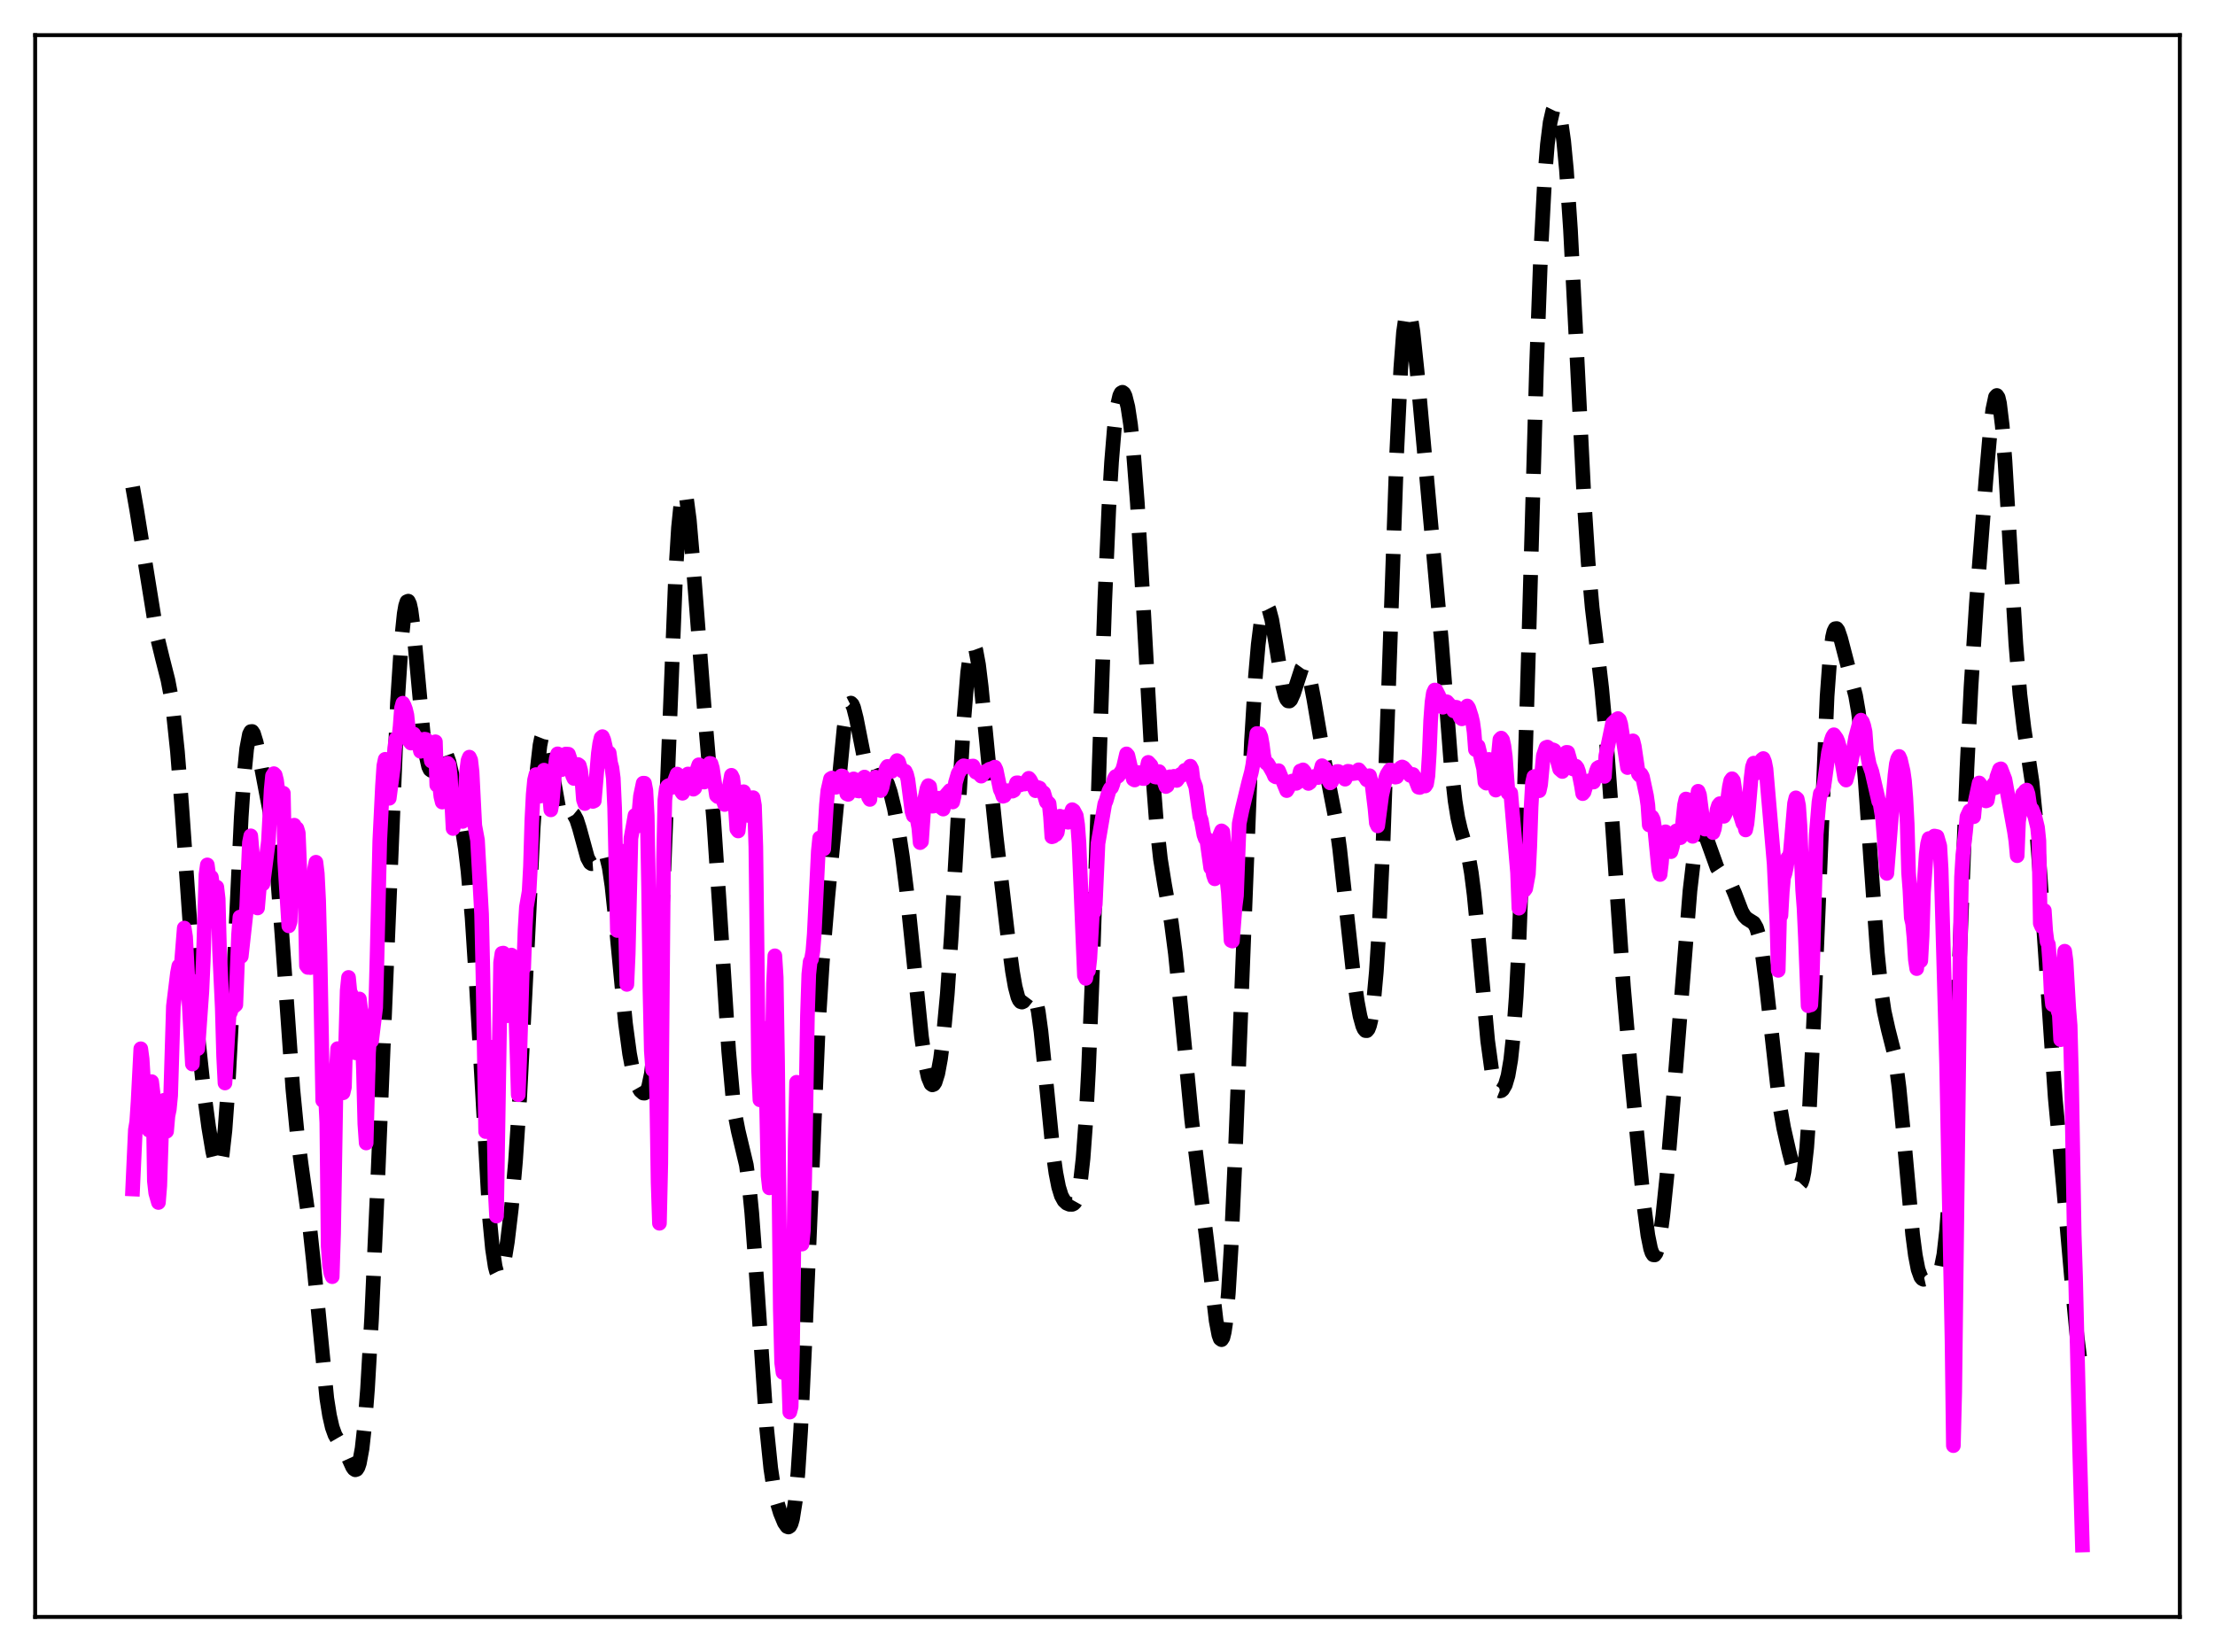 <?xml version="1.0" encoding="utf-8" standalone="no"?>
<!DOCTYPE svg PUBLIC "-//W3C//DTD SVG 1.1//EN"
  "http://www.w3.org/Graphics/SVG/1.1/DTD/svg11.dtd">
<svg xmlns:xlink="http://www.w3.org/1999/xlink" width="453.6pt" height="338.4pt" viewBox="0 0 453.6 338.4" xmlns="http://www.w3.org/2000/svg" version="1.1">
 <defs>
  <style type="text/css">*{stroke-linejoin: round; stroke-linecap: butt}</style>
 </defs>
 <g id="figure_1">
  <g id="patch_1">
   <path d="M 0 338.4 
L 453.6 338.4 
L 453.6 0 
L 0 0 
z
" style="fill: #ffffff"/>
  </g>
  <g id="axes_1">
   <g id="patch_2">
    <path d="M 7.2 331.2 
L 446.4 331.2 
L 446.4 7.2 
L 7.2 7.2 
z
" style="fill: #ffffff"/>
   </g>
   <g id="matplotlib.axis_1"/>
   <g id="matplotlib.axis_2"/>
   <g id="line2d_1">
    <path d="M 27.164 99.752 
L 27.998 104.477 
L 32.168 130.366 
L 33.281 134.928 
L 34.393 139.299 
L 34.949 142.209 
L 35.505 146.031 
L 36.339 153.933 
L 37.173 164.519 
L 40.51 212.126 
L 41.622 222.574 
L 42.734 230.889 
L 43.568 235.885 
L 44.124 238.163 
L 44.402 238.811 
L 44.68 239.037 
L 44.959 238.767 
L 45.237 237.93 
L 45.515 236.47 
L 46.071 231.529 
L 46.627 223.878 
L 47.461 208.148 
L 49.407 167.292 
L 49.963 158.989 
L 50.519 153.348 
L 51.076 150.407 
L 51.354 149.856 
L 51.632 149.829 
L 51.91 150.243 
L 52.466 152.038 
L 53.578 157.354 
L 55.246 166.151 
L 56.08 172.208 
L 56.914 180.66 
L 57.749 191.583 
L 59.973 223.098 
L 60.807 231.7 
L 61.641 238.254 
L 63.309 250.262 
L 64.144 257.987 
L 66.924 286.424 
L 67.48 289.934 
L 68.036 292.362 
L 68.592 293.906 
L 69.148 294.871 
L 70.539 296.854 
L 71.373 298.652 
L 72.207 300.488 
L 72.485 300.883 
L 72.763 301.065 
L 73.041 300.97 
L 73.319 300.536 
L 73.597 299.708 
L 74.153 296.682 
L 74.709 291.637 
L 75.265 284.481 
L 76.1 269.997 
L 77.212 245.232 
L 81.382 144.012 
L 82.217 131.091 
L 82.773 125.711 
L 83.051 124.109 
L 83.329 123.253 
L 83.607 123.136 
L 83.885 123.73 
L 84.163 124.986 
L 84.719 129.198 
L 85.553 138.238 
L 86.665 150.334 
L 87.221 154.56 
L 87.777 157.031 
L 88.056 157.618 
L 88.334 157.822 
L 88.612 157.699 
L 89.168 156.757 
L 90.28 154.309 
L 90.558 153.999 
L 90.836 153.91 
L 91.114 154.068 
L 91.392 154.479 
L 91.948 156.017 
L 92.782 159.628 
L 94.451 168.413 
L 95.285 173.782 
L 95.841 178.453 
L 96.675 187.968 
L 97.509 200.853 
L 100.289 249.863 
L 100.846 255.751 
L 101.402 259.427 
L 101.68 260.467 
L 101.958 261.017 
L 102.236 261.114 
L 102.514 260.799 
L 102.792 260.114 
L 103.348 257.785 
L 103.904 254.365 
L 104.738 247.354 
L 105.572 237.822 
L 106.406 225.188 
L 107.519 203.642 
L 109.187 169.589 
L 110.021 157.496 
L 110.577 152.664 
L 110.855 151.288 
L 111.133 150.586 
L 111.411 150.514 
L 111.689 151.008 
L 112.245 153.345 
L 114.47 165.871 
L 115.026 167.03 
L 115.304 167.25 
L 115.582 167.284 
L 116.138 167.002 
L 116.694 166.637 
L 116.972 166.565 
L 117.25 166.626 
L 117.528 166.855 
L 118.084 167.873 
L 118.64 169.596 
L 120.309 175.712 
L 120.865 176.731 
L 121.143 176.918 
L 121.421 176.899 
L 121.699 176.698 
L 122.255 175.921 
L 123.089 174.653 
L 123.367 174.457 
L 123.645 174.479 
L 123.923 174.773 
L 124.201 175.385 
L 124.757 177.675 
L 125.314 181.423 
L 126.148 189.301 
L 128.094 209.644 
L 128.928 215.842 
L 129.484 218.804 
L 130.04 220.947 
L 130.596 222.438 
L 131.152 223.411 
L 131.709 223.893 
L 131.987 223.913 
L 132.265 223.742 
L 132.543 223.326 
L 132.821 222.603 
L 133.377 219.97 
L 133.933 215.337 
L 134.489 208.323 
L 135.045 198.785 
L 135.879 180.186 
L 138.382 117.124 
L 138.938 108.13 
L 139.494 102.649 
L 139.772 101.275 
L 140.05 100.789 
L 140.328 101.142 
L 140.606 102.269 
L 141.162 106.492 
L 141.996 116.218 
L 144.221 145.074 
L 146.167 168.108 
L 147.279 184.755 
L 149.225 215.315 
L 150.06 224.593 
L 150.616 228.78 
L 151.172 231.634 
L 152.84 238.629 
L 153.396 242.745 
L 153.952 248.425 
L 154.786 259.656 
L 157.011 292.679 
L 157.845 300.807 
L 158.401 304.477 
L 158.957 307.095 
L 159.791 309.872 
L 160.625 311.887 
L 161.181 312.684 
L 161.459 312.788 
L 161.737 312.61 
L 162.015 312.076 
L 162.294 311.113 
L 162.85 307.616 
L 163.406 301.649 
L 163.962 293.017 
L 164.796 275.588 
L 167.576 210.234 
L 168.411 196.978 
L 169.523 183.731 
L 172.859 149.072 
L 173.415 145.755 
L 173.693 144.733 
L 173.971 144.156 
L 174.249 144.016 
L 174.528 144.291 
L 174.806 144.939 
L 175.362 147.137 
L 177.308 156.992 
L 177.864 158.508 
L 178.42 159.175 
L 178.698 159.253 
L 179.254 159.102 
L 180.088 158.766 
L 180.645 158.874 
L 181.201 159.446 
L 181.757 160.552 
L 182.313 162.196 
L 183.147 165.613 
L 183.981 170.061 
L 184.815 175.555 
L 185.649 182.274 
L 186.762 193.113 
L 188.708 212.375 
L 189.542 218.162 
L 190.098 220.686 
L 190.654 222.016 
L 190.932 222.218 
L 191.21 222.11 
L 191.488 221.691 
L 192.044 219.923 
L 192.6 216.908 
L 193.157 212.613 
L 193.991 203.615 
L 194.825 191.547 
L 196.215 166.898 
L 197.327 148.021 
L 198.161 137.753 
L 198.717 133.718 
L 198.995 132.641 
L 199.274 132.197 
L 199.552 132.366 
L 199.83 133.115 
L 200.386 136.125 
L 200.942 140.685 
L 202.332 155.035 
L 204 171.358 
L 206.503 192.762 
L 207.337 198.96 
L 207.893 202.127 
L 208.449 204.225 
L 208.727 204.841 
L 209.005 205.178 
L 209.283 205.263 
L 209.561 205.135 
L 210.117 204.456 
L 210.951 203.351 
L 211.229 203.24 
L 211.508 203.368 
L 211.786 203.79 
L 212.064 204.549 
L 212.62 207.172 
L 213.176 211.25 
L 214.01 219.428 
L 215.678 236.299 
L 216.234 240.277 
L 216.79 243.116 
L 217.346 244.924 
L 217.903 245.942 
L 218.459 246.457 
L 219.015 246.689 
L 219.571 246.693 
L 219.849 246.563 
L 220.127 246.284 
L 220.405 245.79 
L 220.683 245.004 
L 221.239 242.222 
L 221.795 237.292 
L 222.351 229.707 
L 222.907 219.232 
L 223.742 198.458 
L 225.132 155.708 
L 226.244 122.998 
L 227.078 103.946 
L 227.634 94.59 
L 228.19 87.852 
L 228.746 83.457 
L 229.302 81.055 
L 229.58 80.504 
L 229.858 80.345 
L 230.137 80.559 
L 230.415 81.133 
L 230.971 83.343 
L 231.527 87.011 
L 232.083 92.232 
L 232.917 103.07 
L 234.029 122.277 
L 235.975 157.448 
L 236.81 168.371 
L 237.644 175.968 
L 238.478 181.157 
L 239.868 188.926 
L 240.702 195.328 
L 241.814 206.356 
L 244.039 229.381 
L 245.429 240.648 
L 247.097 253.887 
L 249.044 270.521 
L 249.6 273.441 
L 249.878 274.208 
L 250.156 274.409 
L 250.434 273.975 
L 250.712 272.846 
L 250.99 270.973 
L 251.546 264.897 
L 252.102 255.749 
L 252.936 237.102 
L 256.273 151.925 
L 257.107 138.449 
L 257.663 132.036 
L 258.219 127.588 
L 258.775 124.994 
L 259.053 124.355 
L 259.331 124.133 
L 259.609 124.309 
L 259.887 124.858 
L 260.443 126.947 
L 261.278 131.848 
L 262.668 140.47 
L 263.224 142.619 
L 263.502 143.251 
L 263.78 143.574 
L 264.058 143.594 
L 264.336 143.33 
L 264.892 142.09 
L 266.56 136.933 
L 266.838 136.548 
L 267.117 136.436 
L 267.395 136.62 
L 267.673 137.106 
L 268.229 138.922 
L 269.063 143.254 
L 271.287 156.333 
L 273.512 167.725 
L 274.346 173.871 
L 275.458 184.026 
L 277.126 199.296 
L 277.96 205.196 
L 278.516 208.138 
L 279.072 210.152 
L 279.351 210.771 
L 279.629 211.102 
L 279.907 211.118 
L 280.185 210.787 
L 280.463 210.071 
L 280.741 208.926 
L 281.297 205.145 
L 281.853 199.043 
L 282.409 190.331 
L 283.243 172.301 
L 284.355 141.074 
L 286.024 92.822 
L 286.858 75.45 
L 287.414 68.064 
L 287.97 64.257 
L 288.248 63.629 
L 288.526 63.774 
L 288.804 64.612 
L 289.36 68.006 
L 290.194 75.93 
L 295.199 131.494 
L 297.145 156.515 
L 297.98 164.045 
L 298.536 167.505 
L 299.092 169.905 
L 300.76 175.61 
L 301.316 178.82 
L 301.872 183.211 
L 302.706 191.752 
L 304.653 213.175 
L 305.487 219.257 
L 306.043 221.725 
L 306.599 223.051 
L 306.877 223.358 
L 307.155 223.468 
L 307.433 223.405 
L 307.711 223.179 
L 308.267 222.207 
L 308.823 220.322 
L 309.379 217.075 
L 309.935 211.883 
L 310.492 204.16 
L 311.048 193.482 
L 311.882 171.682 
L 312.994 133.946 
L 314.662 75.041 
L 315.496 52.359 
L 316.331 36.504 
L 316.887 29.561 
L 317.443 25.086 
L 317.999 22.659 
L 318.277 22.098 
L 318.555 21.927 
L 318.833 22.128 
L 319.111 22.696 
L 319.667 24.975 
L 320.223 28.922 
L 320.779 34.728 
L 321.613 47.053 
L 322.726 68.757 
L 324.394 102.31 
L 325.228 115.145 
L 326.062 124.536 
L 327.174 133.841 
L 328.008 141.003 
L 328.843 150.065 
L 329.955 165.396 
L 332.457 202.088 
L 333.847 218.207 
L 336.628 246.719 
L 337.462 253.04 
L 338.018 255.769 
L 338.296 256.595 
L 338.574 257.028 
L 338.852 257.054 
L 339.13 256.668 
L 339.408 255.874 
L 339.964 253.128 
L 340.52 249.019 
L 341.355 240.91 
L 342.745 224.337 
L 346.081 182.46 
L 346.915 175.35 
L 347.472 172.226 
L 348.028 170.521 
L 348.306 170.185 
L 348.584 170.162 
L 348.862 170.415 
L 349.418 171.558 
L 351.642 177.754 
L 352.198 178.593 
L 353.032 179.385 
L 353.867 180.211 
L 354.423 181.087 
L 355.257 183.026 
L 356.647 186.658 
L 357.203 187.626 
L 357.759 188.188 
L 359.149 189.054 
L 359.706 190.037 
L 360.262 191.893 
L 360.818 194.83 
L 361.652 201.249 
L 364.432 226.276 
L 365.266 231.006 
L 366.379 235.928 
L 367.769 241.206 
L 368.325 242.41 
L 368.603 242.548 
L 368.881 242.256 
L 369.159 241.44 
L 369.437 240.014 
L 369.993 235.062 
L 370.549 227.085 
L 371.383 209.808 
L 374.164 142.591 
L 374.72 135 
L 375.276 130.51 
L 375.554 129.336 
L 375.832 128.777 
L 376.11 128.742 
L 376.388 129.128 
L 376.944 130.762 
L 380.003 142.498 
L 380.559 145.723 
L 381.115 150.177 
L 381.949 159.49 
L 383.061 175.598 
L 384.452 195.131 
L 385.286 203.368 
L 385.842 207.12 
L 386.676 210.869 
L 387.788 215.26 
L 388.344 218.47 
L 388.9 222.817 
L 389.734 231.353 
L 391.681 252.886 
L 392.237 257.135 
L 392.793 260.002 
L 393.349 261.548 
L 393.627 261.905 
L 393.905 262.051 
L 394.461 261.926 
L 395.573 261.399 
L 396.686 261.228 
L 396.964 260.985 
L 397.242 260.52 
L 397.52 259.751 
L 398.076 256.964 
L 398.632 252.028 
L 399.188 244.548 
L 400.022 228.452 
L 401.134 200.267 
L 402.803 157.43 
L 403.637 140.667 
L 404.749 123.336 
L 406.695 98.194 
L 407.529 88.686 
L 408.085 83.931 
L 408.641 81.313 
L 408.92 81.005 
L 409.198 81.433 
L 409.476 82.615 
L 410.032 87.185 
L 410.588 94.335 
L 411.7 113.204 
L 412.812 131.817 
L 413.646 142.206 
L 414.48 149.168 
L 416.149 160.273 
L 416.983 168.637 
L 417.817 179.817 
L 420.875 224.82 
L 422.544 242.757 
L 424.49 264.836 
L 425.324 273.514 
L 425.88 277.951 
L 426.436 280.798 
L 426.436 280.798 
" clip-path="url(#p99bcc4824f)" style="fill: none; stroke-dasharray: 11.1,4.8; stroke-dashoffset: 0; stroke: #000000; stroke-width: 3"/>
   </g>
   <g id="line2d_2">
    <path d="M 27.164 243.549 
L 27.72 231.425 
L 27.998 229.784 
L 28.276 225.589 
L 28.832 214.823 
L 29.11 216.906 
L 29.666 225.96 
L 29.944 227.312 
L 30.5 231.494 
L 31.056 221.554 
L 31.334 223.844 
L 31.612 241.912 
L 31.89 244.37 
L 32.446 246.312 
L 32.725 242.865 
L 33.281 225.745 
L 33.559 225.376 
L 33.837 231.572 
L 34.115 231.731 
L 34.393 228.556 
L 34.671 227.236 
L 34.949 224.4 
L 35.505 206.123 
L 36.339 199.309 
L 36.617 197.871 
L 36.895 197.95 
L 37.173 197.078 
L 37.729 190.092 
L 38.007 191.891 
L 39.398 217.952 
L 39.954 203.53 
L 40.232 201.043 
L 40.51 214.81 
L 41.344 203.077 
L 41.622 196.85 
L 42.178 179.147 
L 42.456 177.156 
L 42.734 179.265 
L 43.012 179.932 
L 43.29 179.665 
L 43.846 183.742 
L 44.124 182.272 
L 44.402 181.711 
L 44.68 184.102 
L 44.959 194.658 
L 45.515 206.483 
L 45.793 216.312 
L 46.071 221.834 
L 46.905 207.903 
L 47.183 207.383 
L 47.739 205.597 
L 48.017 206.065 
L 48.295 205.811 
L 48.851 191.444 
L 49.129 187.844 
L 49.407 195.901 
L 50.519 185.806 
L 51.076 172.56 
L 51.354 171.206 
L 52.466 183.798 
L 52.744 185.985 
L 53.3 179.53 
L 53.578 178.395 
L 53.856 181.039 
L 54.968 172.35 
L 55.524 161.766 
L 55.802 158.911 
L 56.08 158.47 
L 56.358 158.747 
L 56.636 159.86 
L 57.193 164.206 
L 57.471 163.628 
L 57.749 162.442 
L 58.027 162.472 
L 58.305 176.41 
L 59.139 189.65 
L 59.417 188.766 
L 59.973 172.429 
L 60.251 169.022 
L 60.529 170.067 
L 60.807 169.704 
L 61.085 170.615 
L 61.641 184.064 
L 61.919 183.089 
L 62.197 181.393 
L 62.475 183.716 
L 62.753 197.794 
L 63.031 198.158 
L 63.309 197.607 
L 63.588 198.197 
L 63.866 194.201 
L 64.422 177.993 
L 64.7 176.611 
L 64.978 178.932 
L 65.256 184.509 
L 65.534 195.266 
L 66.09 225.427 
L 66.368 225.526 
L 66.646 224.268 
L 66.924 229.967 
L 67.202 255.301 
L 67.48 259.176 
L 67.758 260.788 
L 68.036 261.508 
L 68.314 252.615 
L 68.87 219.376 
L 69.148 214.793 
L 69.983 219.974 
L 70.261 223.841 
L 70.539 222.675 
L 71.095 202.885 
L 71.373 200.209 
L 71.651 203.07 
L 71.929 203.658 
L 72.207 206.938 
L 72.485 213.574 
L 72.763 215.647 
L 73.319 204.836 
L 73.597 204.618 
L 73.875 206.912 
L 74.153 211.845 
L 74.431 219.218 
L 74.709 230.184 
L 74.987 234.122 
L 75.543 213.052 
L 75.822 211.053 
L 76.1 213.22 
L 76.934 206.402 
L 77.212 196.09 
L 77.768 172.284 
L 78.324 161.018 
L 78.602 156.859 
L 78.88 155.531 
L 79.436 162.917 
L 79.714 163.518 
L 80.548 157.147 
L 80.826 153.272 
L 81.104 151.328 
L 81.382 151.358 
L 81.66 151.272 
L 81.939 148.774 
L 82.217 145.049 
L 82.495 144.037 
L 82.773 144.553 
L 83.051 145.312 
L 83.329 146.453 
L 83.885 151.854 
L 84.163 152.206 
L 84.441 151.017 
L 84.719 150.34 
L 84.997 151.12 
L 85.275 151.061 
L 85.553 151.593 
L 86.109 153.897 
L 86.387 153.431 
L 86.665 152.08 
L 86.943 151.404 
L 87.221 151.448 
L 87.499 152.028 
L 87.777 152.964 
L 88.334 155.893 
L 88.612 154.943 
L 89.168 151.938 
L 89.446 160.814 
L 89.724 159.886 
L 90.002 160.634 
L 90.28 163.162 
L 90.558 164.293 
L 90.836 162.492 
L 91.392 157.143 
L 91.67 156.342 
L 91.948 156.672 
L 92.226 159.105 
L 92.782 169.709 
L 93.06 168.688 
L 93.338 165.966 
L 93.616 164.511 
L 93.894 167.008 
L 94.172 165.718 
L 94.451 166.027 
L 94.729 168.264 
L 95.007 167.309 
L 95.563 157.886 
L 95.841 155.775 
L 96.119 155.084 
L 96.397 155.693 
L 96.675 158.111 
L 97.231 169.106 
L 97.787 172.09 
L 98.621 187.228 
L 98.899 199.596 
L 99.455 231.792 
L 99.733 230.324 
L 100.011 220.745 
L 100.289 215.407 
L 100.568 214.5 
L 100.846 218.275 
L 101.124 227.544 
L 101.402 243.825 
L 101.68 249.093 
L 102.514 197.162 
L 102.792 195.278 
L 103.07 195.223 
L 103.348 199.843 
L 103.626 206.768 
L 103.904 208.056 
L 104.46 197.092 
L 104.738 195.63 
L 105.016 196.656 
L 105.294 199.899 
L 105.572 205.449 
L 106.128 224.241 
L 106.406 217.51 
L 106.963 198.457 
L 107.241 198.275 
L 107.519 190.457 
L 107.797 185.825 
L 108.353 182.622 
L 108.631 177.458 
L 108.909 168.147 
L 109.187 162.721 
L 109.465 159.782 
L 109.743 158.66 
L 110.021 159.3 
L 110.577 163.083 
L 110.855 161.645 
L 111.411 157.749 
L 111.689 158.568 
L 111.967 158.236 
L 112.245 159.625 
L 112.802 165.888 
L 113.08 164.34 
L 113.636 157.708 
L 113.914 155.377 
L 114.192 154.41 
L 114.47 154.887 
L 115.026 157.654 
L 115.304 157.459 
L 115.86 154.452 
L 116.416 154.486 
L 116.694 155.331 
L 117.25 158.869 
L 117.528 159.459 
L 118.084 157.177 
L 118.362 156.592 
L 118.64 156.797 
L 118.919 157.856 
L 119.197 160.175 
L 119.475 163.804 
L 119.753 164.591 
L 120.309 162.219 
L 120.587 163.634 
L 121.143 162.825 
L 121.421 164.16 
L 121.699 164.033 
L 122.533 154.301 
L 122.811 152.313 
L 123.089 151.13 
L 123.367 150.886 
L 123.645 151.551 
L 124.201 153.973 
L 124.479 154.199 
L 124.757 154.231 
L 125.036 156.256 
L 125.314 157.274 
L 125.592 159.399 
L 125.87 165.488 
L 126.426 190.603 
L 126.704 185.525 
L 126.982 178.2 
L 127.26 175.003 
L 127.538 174.355 
L 127.816 177.498 
L 128.372 201.64 
L 128.65 195.379 
L 129.206 171.716 
L 130.04 167.014 
L 130.318 168.529 
L 130.596 169.192 
L 131.152 163.078 
L 131.709 160.421 
L 131.987 160.43 
L 132.265 161.899 
L 132.543 167.068 
L 132.821 181.889 
L 133.099 202.778 
L 133.377 215.226 
L 133.655 219.139 
L 133.933 210.171 
L 134.211 213.956 
L 134.489 224.67 
L 134.767 242.248 
L 135.045 250.571 
L 135.323 238.327 
L 135.879 175.956 
L 136.157 163.85 
L 136.435 161.536 
L 136.713 161.044 
L 136.991 160.888 
L 137.269 161.303 
L 137.548 161.288 
L 137.826 160.736 
L 138.66 158.553 
L 138.938 158.916 
L 139.494 162.061 
L 139.772 162.486 
L 140.05 161.766 
L 140.884 158.536 
L 141.162 158.566 
L 141.44 159.536 
L 141.718 161.006 
L 141.996 161.657 
L 142.274 161.447 
L 142.552 160.568 
L 142.83 157.426 
L 143.108 156.648 
L 143.386 156.872 
L 144.221 160.196 
L 144.499 159.931 
L 145.333 156.361 
L 145.611 156.414 
L 145.889 157.355 
L 146.723 162.941 
L 147.001 163.182 
L 147.279 162.888 
L 147.557 162.935 
L 147.835 163.271 
L 148.391 164.792 
L 148.669 164.23 
L 148.947 163.368 
L 149.782 158.804 
L 150.06 159.384 
L 150.338 161.556 
L 150.894 169.837 
L 151.172 170.211 
L 152.006 162.865 
L 152.284 162.171 
L 152.562 162.854 
L 153.118 166.963 
L 153.396 167.063 
L 153.952 163.878 
L 154.23 163.385 
L 154.508 165.012 
L 154.786 173.459 
L 155.342 219.144 
L 155.62 225.29 
L 155.899 222.177 
L 156.177 214.083 
L 156.455 210.605 
L 156.733 214.582 
L 157.289 240.828 
L 157.567 243.316 
L 157.845 234.517 
L 158.401 201.512 
L 158.679 195.778 
L 158.957 200.153 
L 159.235 217.336 
L 159.791 268.189 
L 160.069 279.098 
L 160.347 281.142 
L 160.625 268.978 
L 160.903 266.833 
L 161.181 271.668 
L 161.737 289.244 
L 162.015 288.16 
L 162.294 276.544 
L 162.85 233.532 
L 163.128 221.679 
L 163.406 222.239 
L 164.24 254.83 
L 164.518 252.053 
L 164.796 241.159 
L 165.352 208.047 
L 165.63 199.558 
L 165.908 196.988 
L 166.186 196.465 
L 166.464 194.83 
L 166.742 191.372 
L 167.576 174.352 
L 167.854 171.636 
L 168.132 171.984 
L 168.411 173.914 
L 168.689 173.892 
L 169.245 164.85 
L 169.523 161.972 
L 170.079 159.536 
L 170.357 159.365 
L 171.191 161.263 
L 171.469 161.019 
L 172.303 158.926 
L 172.581 158.982 
L 172.859 159.884 
L 173.415 162.598 
L 173.693 162.717 
L 174.528 159.863 
L 174.806 159.54 
L 175.084 160.012 
L 175.64 161.986 
L 175.918 162.03 
L 176.752 159.382 
L 177.03 159.163 
L 177.308 159.831 
L 177.864 163.29 
L 178.142 163.753 
L 178.42 160.448 
L 178.698 160.246 
L 179.254 159.18 
L 179.532 159.369 
L 180.088 161.699 
L 180.366 161.944 
L 180.645 161.291 
L 181.479 157.415 
L 181.757 156.985 
L 182.313 157.979 
L 182.591 158.001 
L 182.869 157.152 
L 183.703 155.791 
L 183.981 155.982 
L 184.537 157.635 
L 184.815 157.948 
L 185.093 157.889 
L 185.371 157.981 
L 185.649 158.583 
L 185.927 159.71 
L 186.762 166.215 
L 187.04 167.087 
L 187.318 166.791 
L 187.874 168.048 
L 188.152 169.531 
L 188.43 172.6 
L 188.708 172.373 
L 189.264 164.263 
L 189.82 161.551 
L 190.098 160.921 
L 190.376 161.106 
L 190.932 165.137 
L 191.21 165.109 
L 191.488 164.373 
L 191.766 164.225 
L 192.322 163.492 
L 192.6 163.97 
L 192.879 165.523 
L 193.157 165.731 
L 193.713 162.89 
L 194.547 161.916 
L 194.825 162.302 
L 195.103 164.277 
L 195.381 163.103 
L 195.659 160.33 
L 196.215 158.44 
L 196.771 157.574 
L 197.049 157.062 
L 197.327 156.853 
L 198.161 157.032 
L 199.274 156.903 
L 199.83 158.161 
L 200.386 158.386 
L 200.942 158.984 
L 201.22 158.718 
L 201.776 158.051 
L 202.332 157.774 
L 202.61 157.569 
L 203.166 157.423 
L 203.722 157.13 
L 204 157.711 
L 204.834 161.715 
L 205.112 162.257 
L 205.391 163.102 
L 205.669 163.005 
L 206.225 161.95 
L 206.781 162.103 
L 207.059 161.929 
L 207.337 162.057 
L 207.615 161.916 
L 208.171 160.348 
L 208.449 160.336 
L 208.727 160.822 
L 209.005 160.758 
L 209.561 160.47 
L 209.839 160.599 
L 210.673 159.419 
L 210.951 159.733 
L 211.508 160.828 
L 212.064 161.965 
L 212.342 161.799 
L 212.62 161.323 
L 212.898 161.435 
L 213.176 162 
L 213.732 162.386 
L 214.288 164.268 
L 214.566 164.329 
L 214.844 164.608 
L 215.122 167.248 
L 215.4 171.402 
L 215.678 171.321 
L 215.956 169.994 
L 216.234 170.955 
L 216.512 170.512 
L 217.068 167.186 
L 217.625 168.161 
L 218.181 167.278 
L 218.459 168.167 
L 218.737 168.432 
L 219.571 165.849 
L 219.849 166.041 
L 220.405 167.071 
L 220.683 168.908 
L 220.961 172.631 
L 222.073 199.83 
L 222.351 200.406 
L 222.629 198.828 
L 222.907 198.835 
L 223.185 196.322 
L 223.742 186.378 
L 224.02 186.839 
L 224.298 185.225 
L 224.854 172.783 
L 226.244 164.653 
L 226.522 164.016 
L 227.078 162.09 
L 227.356 161.537 
L 227.634 161.312 
L 227.912 160.57 
L 228.19 159.5 
L 228.468 159.055 
L 228.746 159.139 
L 229.024 158.932 
L 229.858 157.727 
L 230.137 156.835 
L 230.693 154.421 
L 230.971 154.748 
L 231.527 157.153 
L 232.083 159.608 
L 232.361 159.774 
L 232.917 158.226 
L 233.195 158.258 
L 233.751 159.256 
L 234.029 159.472 
L 234.307 159.48 
L 234.585 158.696 
L 235.141 156.159 
L 235.697 156.755 
L 236.254 158.267 
L 236.532 159.139 
L 236.81 159.187 
L 237.366 158.05 
L 237.922 159.088 
L 238.2 159.575 
L 238.756 161.108 
L 239.034 160.944 
L 239.59 159.105 
L 239.868 159.648 
L 240.424 159.012 
L 240.98 159.861 
L 241.258 159.503 
L 241.536 158.798 
L 241.814 158.586 
L 242.092 158.788 
L 242.371 158.49 
L 242.649 157.786 
L 242.927 157.713 
L 243.205 157.764 
L 243.761 156.936 
L 244.039 157.49 
L 244.317 159.699 
L 244.873 161.179 
L 245.707 167.265 
L 245.985 167.933 
L 246.541 171.001 
L 246.819 171.775 
L 247.097 171.792 
L 247.931 177.769 
L 248.209 177.493 
L 248.488 179.22 
L 248.766 180.014 
L 249.322 172.693 
L 249.6 171.504 
L 250.156 170.189 
L 250.434 170.4 
L 251.268 180.278 
L 251.546 182.779 
L 252.102 192.65 
L 252.38 192.765 
L 252.936 185.631 
L 253.214 183.459 
L 253.77 168.714 
L 254.326 165.992 
L 255.717 160.236 
L 256.273 158.153 
L 256.551 156.706 
L 257.385 150.245 
L 257.941 150.297 
L 258.219 150.946 
L 258.497 152.49 
L 258.775 154.68 
L 259.053 155.984 
L 259.331 156.324 
L 259.609 156.402 
L 260.165 157.317 
L 260.721 158.307 
L 261 158.976 
L 261.278 159.134 
L 261.834 157.856 
L 263.502 161.944 
L 263.78 161.483 
L 264.336 160.162 
L 264.614 159.991 
L 264.892 160.024 
L 265.448 160.46 
L 265.726 160.268 
L 266.282 157.92 
L 266.56 157.928 
L 266.838 157.695 
L 267.117 158.017 
L 267.951 160.477 
L 268.229 160.288 
L 268.785 159.265 
L 269.063 159.058 
L 269.619 159.226 
L 269.897 159.278 
L 270.175 158.981 
L 270.731 156.841 
L 271.287 157.278 
L 271.843 158.942 
L 272.121 159.893 
L 272.399 160.364 
L 272.677 160.162 
L 273.512 158.324 
L 273.79 158.028 
L 274.068 158.024 
L 274.624 158.434 
L 274.902 158.298 
L 275.18 158.416 
L 275.458 159.605 
L 276.014 157.981 
L 276.292 158.012 
L 276.848 158.486 
L 277.682 158.376 
L 278.238 157.675 
L 278.794 158.361 
L 279.072 158.693 
L 279.351 158.828 
L 279.907 159.742 
L 280.185 159.121 
L 280.463 158.89 
L 281.019 161.056 
L 281.575 165.584 
L 281.853 168.58 
L 282.131 169.175 
L 282.965 162.874 
L 283.799 159.283 
L 284.077 158.585 
L 284.633 157.719 
L 284.911 157.733 
L 285.746 159.187 
L 286.024 159.127 
L 286.858 157.25 
L 287.136 157.096 
L 287.414 157.234 
L 288.804 158.839 
L 289.082 158.622 
L 289.36 158.64 
L 289.638 159.096 
L 290.472 161.245 
L 290.75 161.303 
L 291.306 160.969 
L 291.863 161.002 
L 292.141 160.575 
L 292.419 158.906 
L 292.697 154.368 
L 292.975 147.585 
L 293.253 143.815 
L 293.531 141.944 
L 293.809 141.334 
L 294.087 141.409 
L 294.643 142.509 
L 295.477 144.87 
L 296.033 143.7 
L 296.311 143.755 
L 297.145 144.694 
L 297.423 144.895 
L 297.701 145.613 
L 297.98 144.861 
L 298.258 144.88 
L 298.814 146.447 
L 299.092 147.025 
L 299.37 147.247 
L 299.648 147.104 
L 300.482 144.604 
L 300.76 145.022 
L 301.316 146.75 
L 301.594 147.936 
L 301.872 149.946 
L 302.15 153.553 
L 302.428 153.43 
L 302.706 152.848 
L 303.818 157.437 
L 304.097 160.189 
L 304.375 160.416 
L 304.931 155.555 
L 305.209 156.715 
L 305.765 159.953 
L 306.321 161.845 
L 306.599 159.629 
L 306.877 154.342 
L 307.155 151.473 
L 307.433 151.188 
L 307.711 151.564 
L 307.989 152.82 
L 308.267 154.944 
L 308.823 162.431 
L 309.101 162.536 
L 309.379 162.448 
L 310.77 178.735 
L 311.048 186.027 
L 311.326 184.37 
L 311.604 181.196 
L 311.882 181.284 
L 312.16 182.386 
L 312.438 182.013 
L 312.994 179.016 
L 313.272 173.495 
L 313.55 165.261 
L 313.828 160.332 
L 314.106 159.1 
L 314.384 159.032 
L 314.94 160.983 
L 315.218 161.965 
L 315.496 160.708 
L 316.052 154.785 
L 316.609 153.12 
L 316.887 153.02 
L 317.165 153.234 
L 317.443 153.868 
L 317.721 153.79 
L 317.999 153.578 
L 318.277 153.701 
L 318.555 154.332 
L 319.389 157.543 
L 319.945 158.03 
L 320.501 154.525 
L 320.779 154.105 
L 321.057 154.119 
L 321.613 156.08 
L 321.891 157.383 
L 322.169 157.522 
L 322.726 156.938 
L 323.004 157.294 
L 323.282 158.077 
L 323.838 160.864 
L 324.116 162.564 
L 324.394 162.242 
L 324.95 160.352 
L 325.228 160.278 
L 325.506 159.92 
L 325.784 160.207 
L 326.34 160.191 
L 326.896 158.015 
L 327.174 157.325 
L 327.452 157.148 
L 327.73 157.283 
L 328.008 157.583 
L 328.286 158.074 
L 328.564 159.034 
L 328.843 154.813 
L 330.233 148.152 
L 331.067 147.35 
L 331.345 147.183 
L 331.623 147.439 
L 331.901 148.302 
L 333.291 157.225 
L 333.847 153.144 
L 334.125 152.011 
L 334.403 151.751 
L 334.681 152.871 
L 335.516 158.501 
L 335.794 158.83 
L 336.072 158.575 
L 336.35 159.075 
L 337.184 162.979 
L 337.462 164.915 
L 337.74 168.987 
L 338.296 167.33 
L 338.574 167.898 
L 338.852 169.684 
L 339.686 178.166 
L 339.964 179.127 
L 340.242 176.769 
L 340.52 172.938 
L 340.798 170.938 
L 341.077 170.377 
L 341.355 170.601 
L 341.633 171.443 
L 341.911 173.337 
L 342.189 174.452 
L 342.467 173.478 
L 343.023 170.626 
L 343.301 170.19 
L 343.857 171.475 
L 344.135 171.583 
L 344.413 170.133 
L 344.969 164.872 
L 345.247 163.663 
L 345.525 163.739 
L 346.359 165.459 
L 346.637 171.311 
L 347.75 162.076 
L 348.028 162.788 
L 348.584 167.076 
L 348.862 168.945 
L 349.14 169.832 
L 349.418 169.21 
L 349.974 168.615 
L 350.53 169.486 
L 350.808 170.551 
L 351.086 169.734 
L 351.642 165.841 
L 351.92 164.959 
L 352.198 164.614 
L 352.754 166.027 
L 353.032 167.207 
L 353.311 166.681 
L 353.589 165.241 
L 354.145 161.186 
L 354.423 159.894 
L 354.701 159.513 
L 354.979 159.875 
L 355.813 165.566 
L 356.091 166.025 
L 356.925 168.661 
L 357.203 168.886 
L 357.481 170.004 
L 357.759 168.708 
L 358.037 165.973 
L 358.593 159.415 
L 358.871 157.106 
L 359.149 156.316 
L 359.428 156.512 
L 359.706 158.349 
L 360.262 157.652 
L 360.54 156.095 
L 360.818 155.587 
L 361.096 155.373 
L 361.374 156.077 
L 361.652 157.493 
L 363.32 176.959 
L 363.876 188.785 
L 364.154 198.764 
L 364.432 187.782 
L 364.71 187.518 
L 364.988 182.602 
L 365.266 179.706 
L 365.544 178.891 
L 365.823 177.589 
L 366.101 175.699 
L 366.379 175.764 
L 366.657 174.358 
L 367.491 164.578 
L 367.769 163.423 
L 368.047 163.666 
L 368.325 165.007 
L 368.603 169.012 
L 369.159 182.304 
L 369.437 185.965 
L 369.715 191.901 
L 370.271 206.008 
L 370.549 205.236 
L 370.827 205.841 
L 371.105 200.976 
L 371.94 170.921 
L 372.496 164.284 
L 372.774 162.548 
L 373.052 162.4 
L 373.33 161.86 
L 373.608 160.303 
L 374.442 154.168 
L 374.998 151.729 
L 375.276 150.925 
L 375.554 150.502 
L 376.11 151.284 
L 376.388 151.937 
L 376.666 152.962 
L 377.778 159.448 
L 378.057 159.784 
L 378.891 156.813 
L 379.169 155.681 
L 380.003 151.049 
L 380.837 147.941 
L 381.115 147.511 
L 381.393 147.847 
L 381.671 148.655 
L 381.949 149.91 
L 382.227 153.629 
L 382.783 156.512 
L 383.339 158.088 
L 384.73 164.142 
L 385.008 164.563 
L 385.564 167.959 
L 386.398 178.903 
L 387.232 168.509 
L 388.066 158.736 
L 388.344 156.46 
L 388.622 155.399 
L 388.9 154.943 
L 389.178 155.574 
L 389.734 157.964 
L 390.012 159.908 
L 390.291 163.401 
L 390.569 168.787 
L 390.847 178.734 
L 391.125 182.354 
L 391.403 188.019 
L 391.681 189.179 
L 391.959 192.081 
L 392.237 196.576 
L 392.515 198.406 
L 392.793 195.271 
L 393.071 197.018 
L 393.349 196.797 
L 393.627 191.722 
L 393.905 182.777 
L 394.461 174.939 
L 394.739 172.844 
L 395.017 171.757 
L 395.295 173.257 
L 396.129 171.247 
L 396.686 171.36 
L 397.242 173.285 
L 397.52 178.011 
L 398.632 217.847 
L 399.744 274.495 
L 400.022 296.117 
L 400.3 285.165 
L 401.412 193.736 
L 401.69 179.65 
L 401.968 175.061 
L 402.524 170.32 
L 402.803 167.298 
L 403.359 166.091 
L 403.637 166.17 
L 403.915 166.079 
L 404.193 167.287 
L 404.471 164.301 
L 405.305 160.375 
L 406.139 161.476 
L 406.695 164.058 
L 406.973 163.954 
L 407.251 162.377 
L 408.363 160.508 
L 408.641 161.337 
L 408.92 159.157 
L 409.476 157.594 
L 409.754 157.48 
L 410.588 159.652 
L 412.534 170.363 
L 412.812 172.264 
L 413.09 175.28 
L 413.368 168.279 
L 414.202 162.615 
L 414.48 162.406 
L 414.758 161.994 
L 415.037 161.832 
L 415.315 162.648 
L 415.593 164.604 
L 415.871 165.638 
L 416.149 165.785 
L 416.705 167.22 
L 417.261 169.501 
L 417.539 172.218 
L 417.817 189.124 
L 418.095 189.778 
L 418.373 186.513 
L 418.651 186.508 
L 418.929 190.724 
L 419.207 192.878 
L 419.485 193.462 
L 419.763 197.262 
L 420.041 203.213 
L 420.319 205.773 
L 420.597 204.117 
L 420.875 205.863 
L 421.154 205.566 
L 421.432 206.994 
L 421.71 207.782 
L 421.988 212.966 
L 422.266 200.7 
L 422.822 194.84 
L 423.1 196.891 
L 423.656 206.598 
L 423.934 210.047 
L 424.212 220.444 
L 424.768 252.801 
L 425.046 261.541 
L 425.88 296.932 
L 426.436 316.473 
L 426.436 316.473 
" clip-path="url(#p99bcc4824f)" style="fill: none; stroke: #ff00ff; stroke-width: 3; stroke-linecap: square"/>
   </g>
   <g id="patch_3">
    <path d="M 7.2 331.2 
L 7.2 7.2 
" style="fill: none; stroke: #000000; stroke-width: 0.8; stroke-linejoin: miter; stroke-linecap: square"/>
   </g>
   <g id="patch_4">
    <path d="M 446.4 331.2 
L 446.4 7.2 
" style="fill: none; stroke: #000000; stroke-width: 0.8; stroke-linejoin: miter; stroke-linecap: square"/>
   </g>
   <g id="patch_5">
    <path d="M 7.2 331.2 
L 446.4 331.2 
" style="fill: none; stroke: #000000; stroke-width: 0.8; stroke-linejoin: miter; stroke-linecap: square"/>
   </g>
   <g id="patch_6">
    <path d="M 7.2 7.2 
L 446.4 7.2 
" style="fill: none; stroke: #000000; stroke-width: 0.8; stroke-linejoin: miter; stroke-linecap: square"/>
   </g>
  </g>
 </g>
 <defs>
  <clipPath id="p99bcc4824f">
   <rect x="7.2" y="7.2" width="439.2" height="324"/>
  </clipPath>
 </defs>
</svg>
